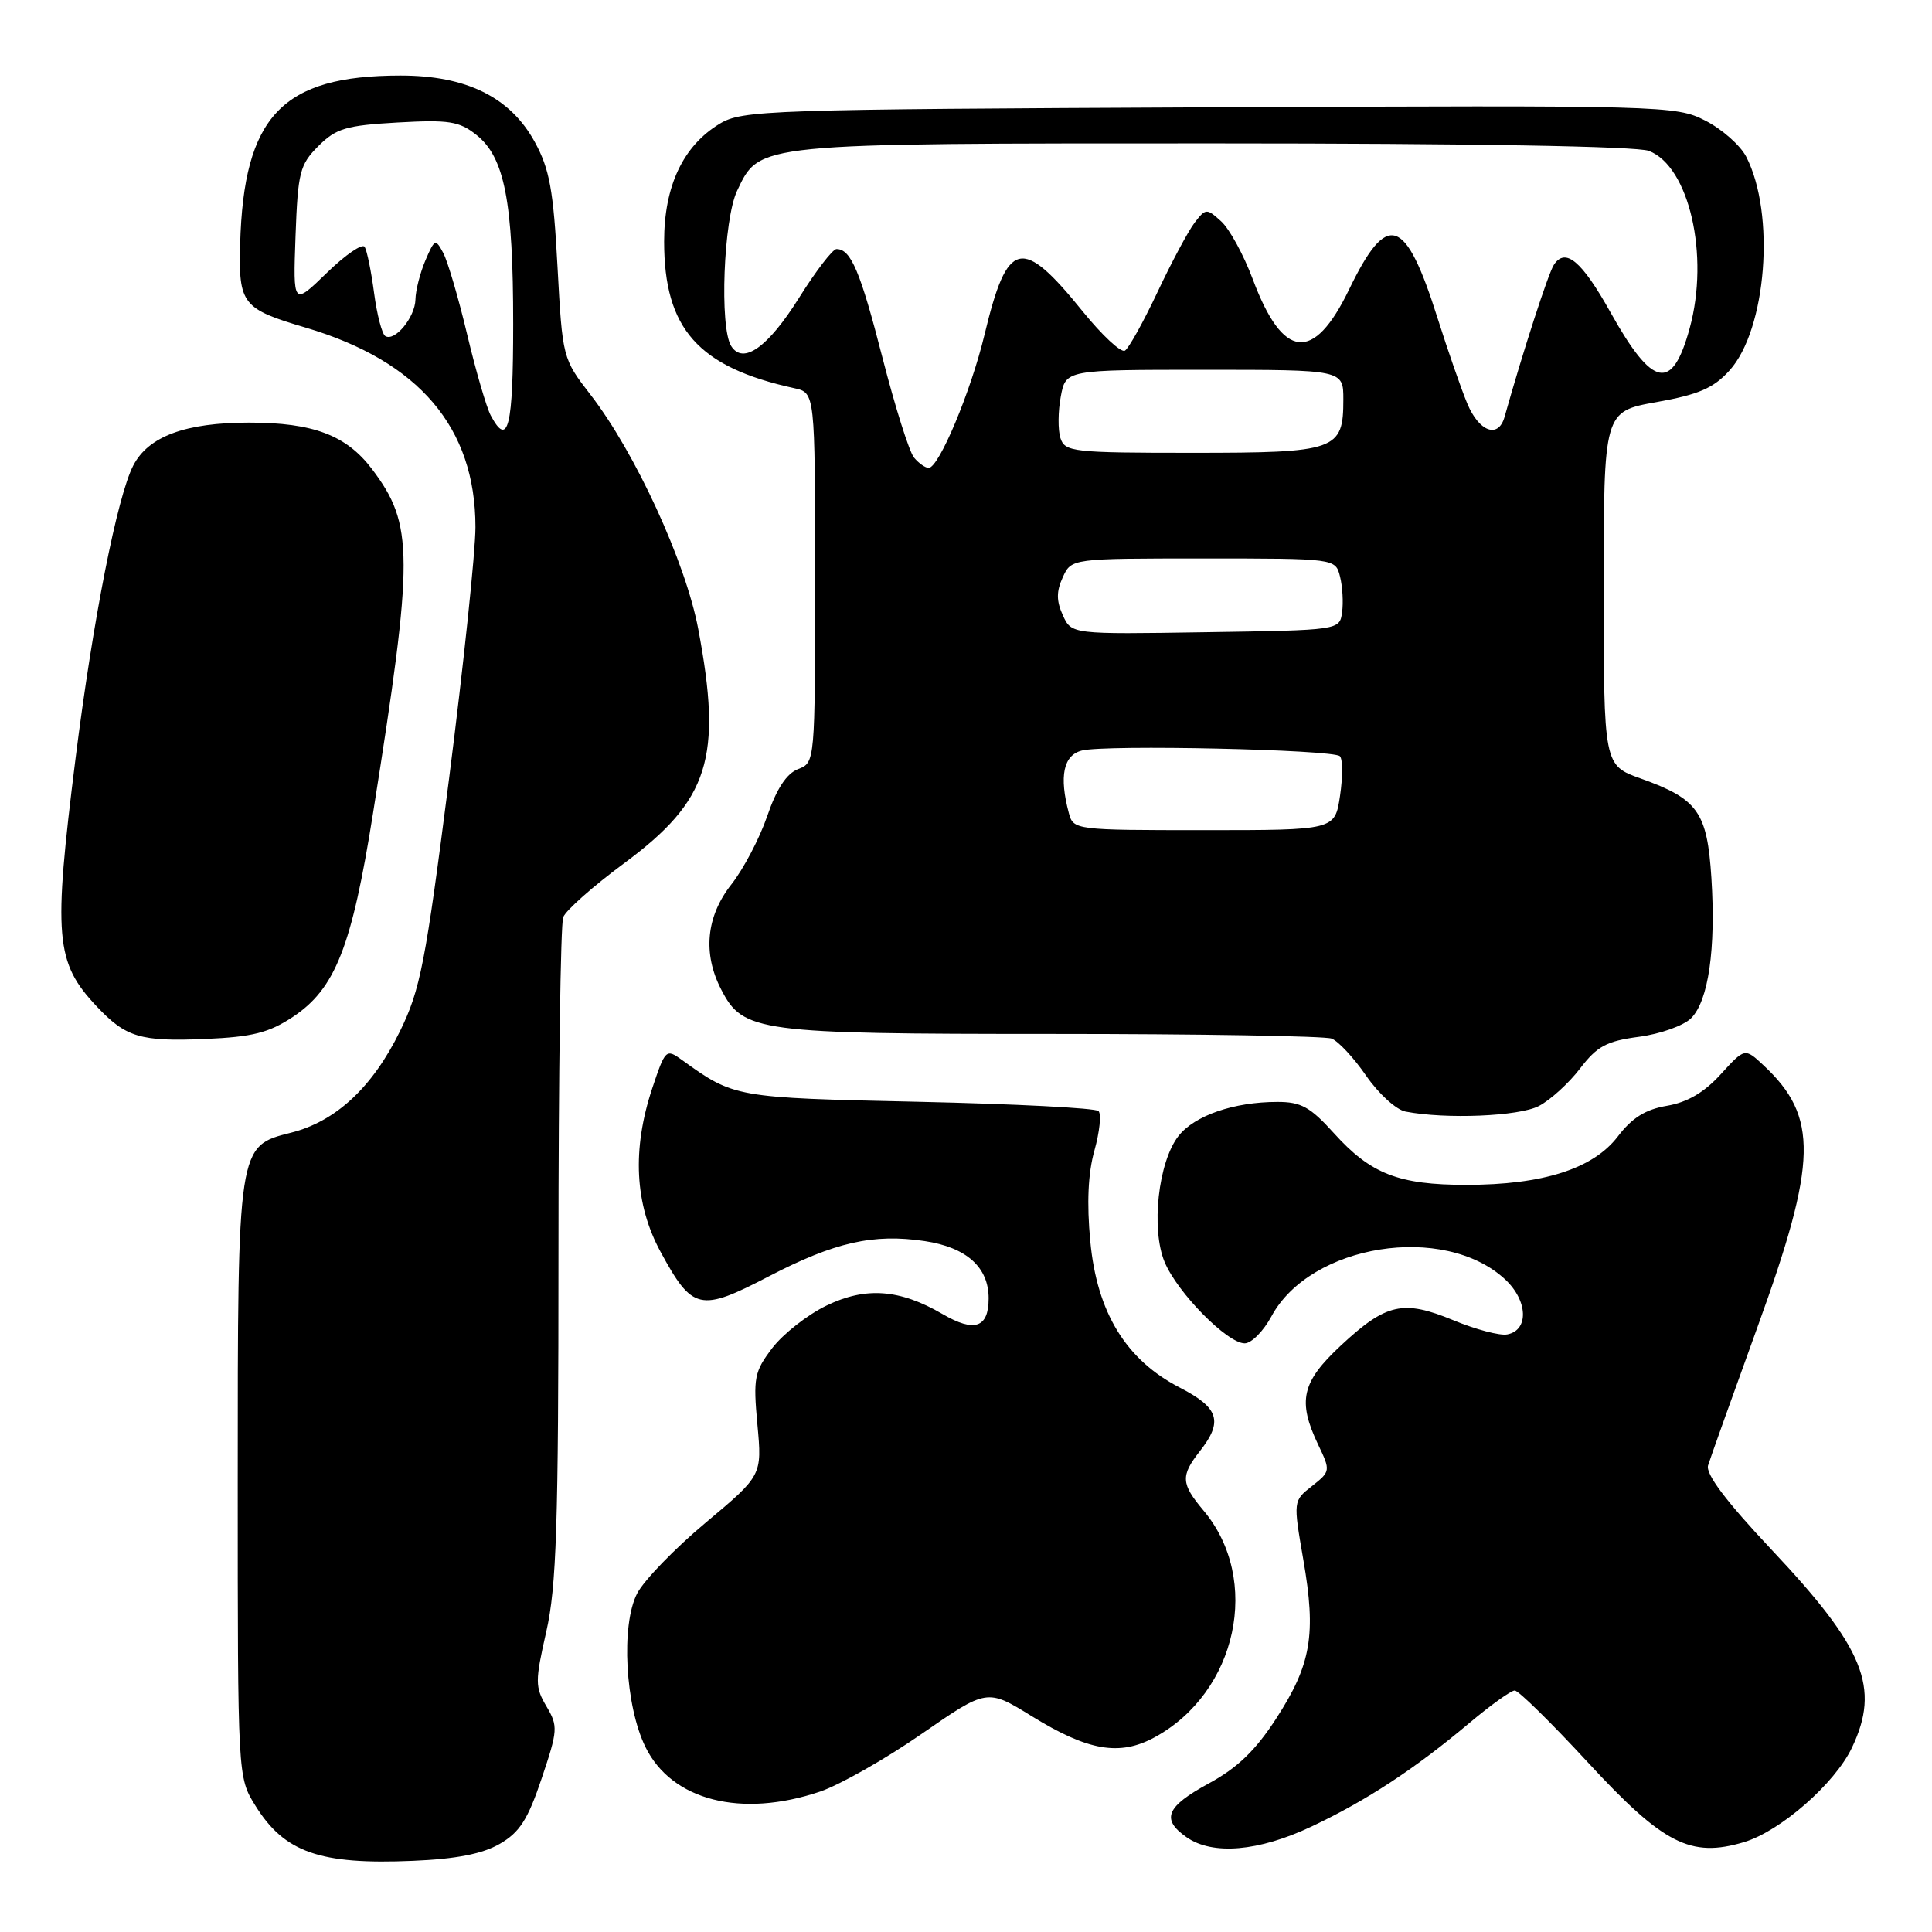 <?xml version="1.0" encoding="UTF-8" standalone="no"?>
<!DOCTYPE svg PUBLIC "-//W3C//DTD SVG 1.1//EN" "http://www.w3.org/Graphics/SVG/1.1/DTD/svg11.dtd" >
<svg xmlns="http://www.w3.org/2000/svg" xmlns:xlink="http://www.w3.org/1999/xlink" version="1.1" viewBox="0 0 256 256">
 <g >
 <path fill="currentColor"
d=" M 66.21 244.33 C 68.86 242.80 69.94 241.11 71.77 235.66 C 73.92 229.27 73.96 228.73 72.41 226.11 C 70.89 223.54 70.89 222.79 72.38 216.22 C 73.74 210.26 74.00 202.12 74.00 166.13 C 74.00 142.50 74.28 122.43 74.63 121.53 C 74.97 120.63 78.61 117.41 82.71 114.38 C 93.97 106.05 95.75 100.44 92.52 83.34 C 90.85 74.49 84.17 59.96 78.25 52.31 C 74.55 47.52 74.53 47.45 73.87 35.31 C 73.33 25.18 72.82 22.39 70.86 18.81 C 67.61 12.87 61.79 10.00 53.04 10.01 C 37.37 10.02 32.29 15.38 31.82 32.37 C 31.61 40.30 32.10 40.93 40.50 43.41 C 55.52 47.86 63.00 56.65 63.00 69.85 C 63.00 73.11 61.43 88.08 59.51 103.13 C 56.37 127.71 55.70 131.13 52.99 136.66 C 49.35 144.08 44.49 148.60 38.55 150.09 C 31.48 151.87 31.50 151.73 31.50 196.50 C 31.50 235.50 31.50 235.50 33.84 239.26 C 37.69 245.46 42.38 247.10 54.71 246.57 C 60.45 246.33 63.92 245.65 66.21 244.33 Z  M 173.78 242.03 C 181.10 238.57 187.45 234.40 194.66 228.34 C 197.50 225.95 200.22 224.00 200.71 224.00 C 201.20 224.00 205.54 228.26 210.35 233.47 C 220.41 244.37 224.01 246.21 231.10 244.09 C 235.92 242.64 243.15 236.32 245.40 231.56 C 249.17 223.63 247.04 218.39 234.75 205.35 C 228.70 198.92 225.98 195.30 226.33 194.17 C 226.61 193.25 229.58 184.95 232.92 175.72 C 240.83 153.90 240.96 147.96 233.69 141.17 C 231.20 138.84 231.20 138.84 228.00 142.35 C 225.81 144.76 223.58 146.06 220.89 146.52 C 218.04 147.00 216.25 148.11 214.37 150.59 C 211.10 154.87 204.43 157.00 194.29 157.00 C 185.32 157.00 181.63 155.56 176.75 150.15 C 173.62 146.68 172.39 146.00 169.25 146.01 C 163.50 146.01 158.29 147.81 156.16 150.52 C 153.47 153.95 152.49 162.84 154.32 167.23 C 156.02 171.30 162.62 178.00 164.93 178.00 C 165.82 178.00 167.41 176.39 168.47 174.43 C 173.63 164.84 191.34 162.03 199.42 169.51 C 202.46 172.33 202.62 176.27 199.71 176.82 C 198.73 177.01 195.52 176.16 192.58 174.94 C 185.93 172.19 183.68 172.69 177.66 178.30 C 172.47 183.14 171.90 185.63 174.67 191.44 C 176.32 194.89 176.30 194.97 173.85 196.91 C 171.35 198.87 171.35 198.87 172.70 206.69 C 174.42 216.60 173.75 220.54 169.10 227.72 C 166.36 231.95 163.97 234.25 160.18 236.31 C 154.52 239.39 153.82 241.06 157.22 243.44 C 160.68 245.86 166.77 245.34 173.78 242.03 Z  M 108.68 237.39 C 111.29 236.50 117.34 233.07 122.11 229.76 C 130.79 223.75 130.79 223.75 136.72 227.41 C 144.18 232.01 148.36 232.73 153.00 230.20 C 163.95 224.24 167.17 209.30 159.47 200.15 C 156.48 196.59 156.42 195.56 159.00 192.27 C 162.09 188.34 161.52 186.54 156.34 183.87 C 149.20 180.20 145.35 173.91 144.47 164.48 C 143.99 159.42 144.17 155.46 145.02 152.44 C 145.71 149.97 145.95 147.62 145.56 147.22 C 145.16 146.82 134.41 146.27 121.67 145.99 C 97.40 145.46 97.28 145.44 90.35 140.44 C 88.26 138.93 88.15 139.04 86.43 144.19 C 83.73 152.32 84.10 159.57 87.53 165.88 C 91.76 173.66 92.74 173.88 101.90 169.11 C 110.58 164.60 115.73 163.43 122.53 164.45 C 128.06 165.28 131.00 167.91 131.00 172.03 C 131.00 175.95 129.12 176.59 124.89 174.12 C 119.21 170.81 114.70 170.48 109.51 173.00 C 107.00 174.21 103.78 176.74 102.34 178.61 C 99.95 181.76 99.79 182.55 100.36 188.76 C 100.98 195.50 100.98 195.50 93.52 201.75 C 89.41 205.18 85.32 209.41 84.42 211.15 C 82.26 215.33 82.84 226.04 85.53 231.50 C 89.02 238.59 98.23 240.93 108.68 237.39 Z  M 203.89 146.56 C 205.42 145.77 207.88 143.53 209.36 141.59 C 211.62 138.63 212.87 137.95 217.18 137.38 C 219.99 137.01 223.10 135.90 224.08 134.92 C 226.38 132.62 227.37 125.74 226.77 116.34 C 226.21 107.60 224.99 105.87 217.44 103.17 C 212.50 101.41 212.50 101.41 212.50 77.97 C 212.50 54.53 212.50 54.53 219.50 53.28 C 225.08 52.28 227.04 51.44 229.16 49.10 C 234.08 43.68 235.28 28.31 231.38 20.76 C 230.60 19.25 228.16 17.10 225.96 15.98 C 222.05 13.98 220.67 13.95 160.23 14.22 C 101.51 14.49 98.35 14.59 95.34 16.41 C 90.51 19.34 88.00 24.65 88.00 31.99 C 88.00 43.57 92.50 48.65 105.25 51.44 C 108.00 52.04 108.00 52.04 108.00 76.54 C 108.00 101.03 108.00 101.05 105.75 101.91 C 104.23 102.50 102.90 104.51 101.66 108.14 C 100.65 111.09 98.51 115.16 96.91 117.19 C 93.57 121.43 93.09 126.35 95.57 131.13 C 98.47 136.75 100.36 137.00 139.39 137.00 C 158.88 137.00 175.56 137.28 176.45 137.62 C 177.34 137.96 179.40 140.18 181.03 142.55 C 182.67 144.92 185.01 147.06 186.25 147.29 C 191.59 148.32 201.25 147.92 203.89 146.56 Z  M 38.80 134.75 C 44.43 131.02 46.62 125.46 49.43 107.74 C 54.86 73.51 54.85 69.51 49.28 62.14 C 45.88 57.66 41.49 56.00 33.00 56.00 C 24.57 56.00 19.66 57.82 17.66 61.68 C 15.53 65.80 12.32 82.11 10.01 100.50 C 7.04 124.20 7.32 127.52 12.81 133.35 C 16.68 137.46 18.59 138.03 27.20 137.67 C 33.45 137.40 35.62 136.85 38.80 134.75 Z  M 65.03 55.06 C 64.46 53.99 63.05 49.15 61.90 44.31 C 60.75 39.47 59.32 34.61 58.73 33.51 C 57.71 31.60 57.59 31.66 56.37 34.50 C 55.67 36.15 55.07 38.48 55.05 39.68 C 55.00 42.05 52.31 45.31 51.05 44.53 C 50.62 44.26 49.95 41.70 49.57 38.83 C 49.19 35.96 48.63 33.21 48.32 32.71 C 48.02 32.22 45.75 33.77 43.30 36.16 C 38.83 40.50 38.83 40.50 39.16 31.27 C 39.47 22.82 39.72 21.82 42.18 19.36 C 44.53 17.01 45.85 16.62 52.68 16.23 C 59.49 15.85 60.84 16.06 63.12 17.87 C 66.86 20.83 68.00 26.69 68.00 42.94 C 68.00 56.65 67.33 59.36 65.03 55.06 Z  M 141.63 107.75 C 140.32 102.86 140.90 100.06 143.36 99.45 C 146.53 98.65 176.66 99.32 177.54 100.20 C 177.93 100.59 177.93 102.95 177.56 105.45 C 176.88 110.00 176.88 110.00 159.56 110.00 C 142.44 110.00 142.23 109.97 141.63 107.75 Z  M 140.83 81.52 C 139.97 79.63 139.96 78.37 140.82 76.50 C 141.96 74.00 141.96 74.00 159.46 74.00 C 176.96 74.00 176.96 74.00 177.56 76.40 C 177.89 77.72 178.02 79.85 177.83 81.15 C 177.50 83.50 177.50 83.50 159.74 83.77 C 141.98 84.05 141.98 84.05 140.83 81.52 Z  M 121.11 60.63 C 120.48 59.87 118.61 53.93 116.94 47.43 C 114.00 35.96 112.75 33.00 110.84 33.00 C 110.34 33.00 108.10 35.91 105.88 39.46 C 101.76 46.03 98.48 48.36 96.89 45.86 C 95.32 43.38 95.87 29.08 97.67 25.28 C 100.69 18.92 99.92 19.00 160.90 19.00 C 194.85 19.00 216.87 19.38 218.48 19.99 C 223.82 22.02 226.54 33.84 223.89 43.50 C 221.58 51.93 219.01 51.42 213.41 41.41 C 209.58 34.55 207.42 32.75 205.89 35.10 C 205.15 36.24 201.80 46.57 199.36 55.25 C 198.54 58.15 195.99 57.23 194.42 53.47 C 193.61 51.53 191.85 46.46 190.50 42.20 C 186.22 28.64 183.83 27.87 178.75 38.38 C 174.05 48.10 169.99 47.66 166.00 37.00 C 164.79 33.77 162.91 30.32 161.81 29.33 C 159.89 27.59 159.77 27.59 158.29 29.51 C 157.45 30.61 155.24 34.74 153.38 38.69 C 151.51 42.65 149.57 46.15 149.06 46.46 C 148.55 46.78 146.04 44.44 143.47 41.27 C 135.37 31.25 133.49 31.70 130.46 44.32 C 128.64 51.90 124.41 62.00 123.05 62.00 C 122.61 62.00 121.73 61.38 121.11 60.63 Z  M 140.51 58.04 C 140.17 56.97 140.19 54.49 140.56 52.54 C 141.22 49.00 141.22 49.00 159.61 49.00 C 178.00 49.00 178.00 49.00 178.00 52.93 C 178.00 59.68 177.11 60.00 158.00 60.00 C 142.14 60.00 141.10 59.88 140.51 58.04 Z "/>
</g>
</svg>